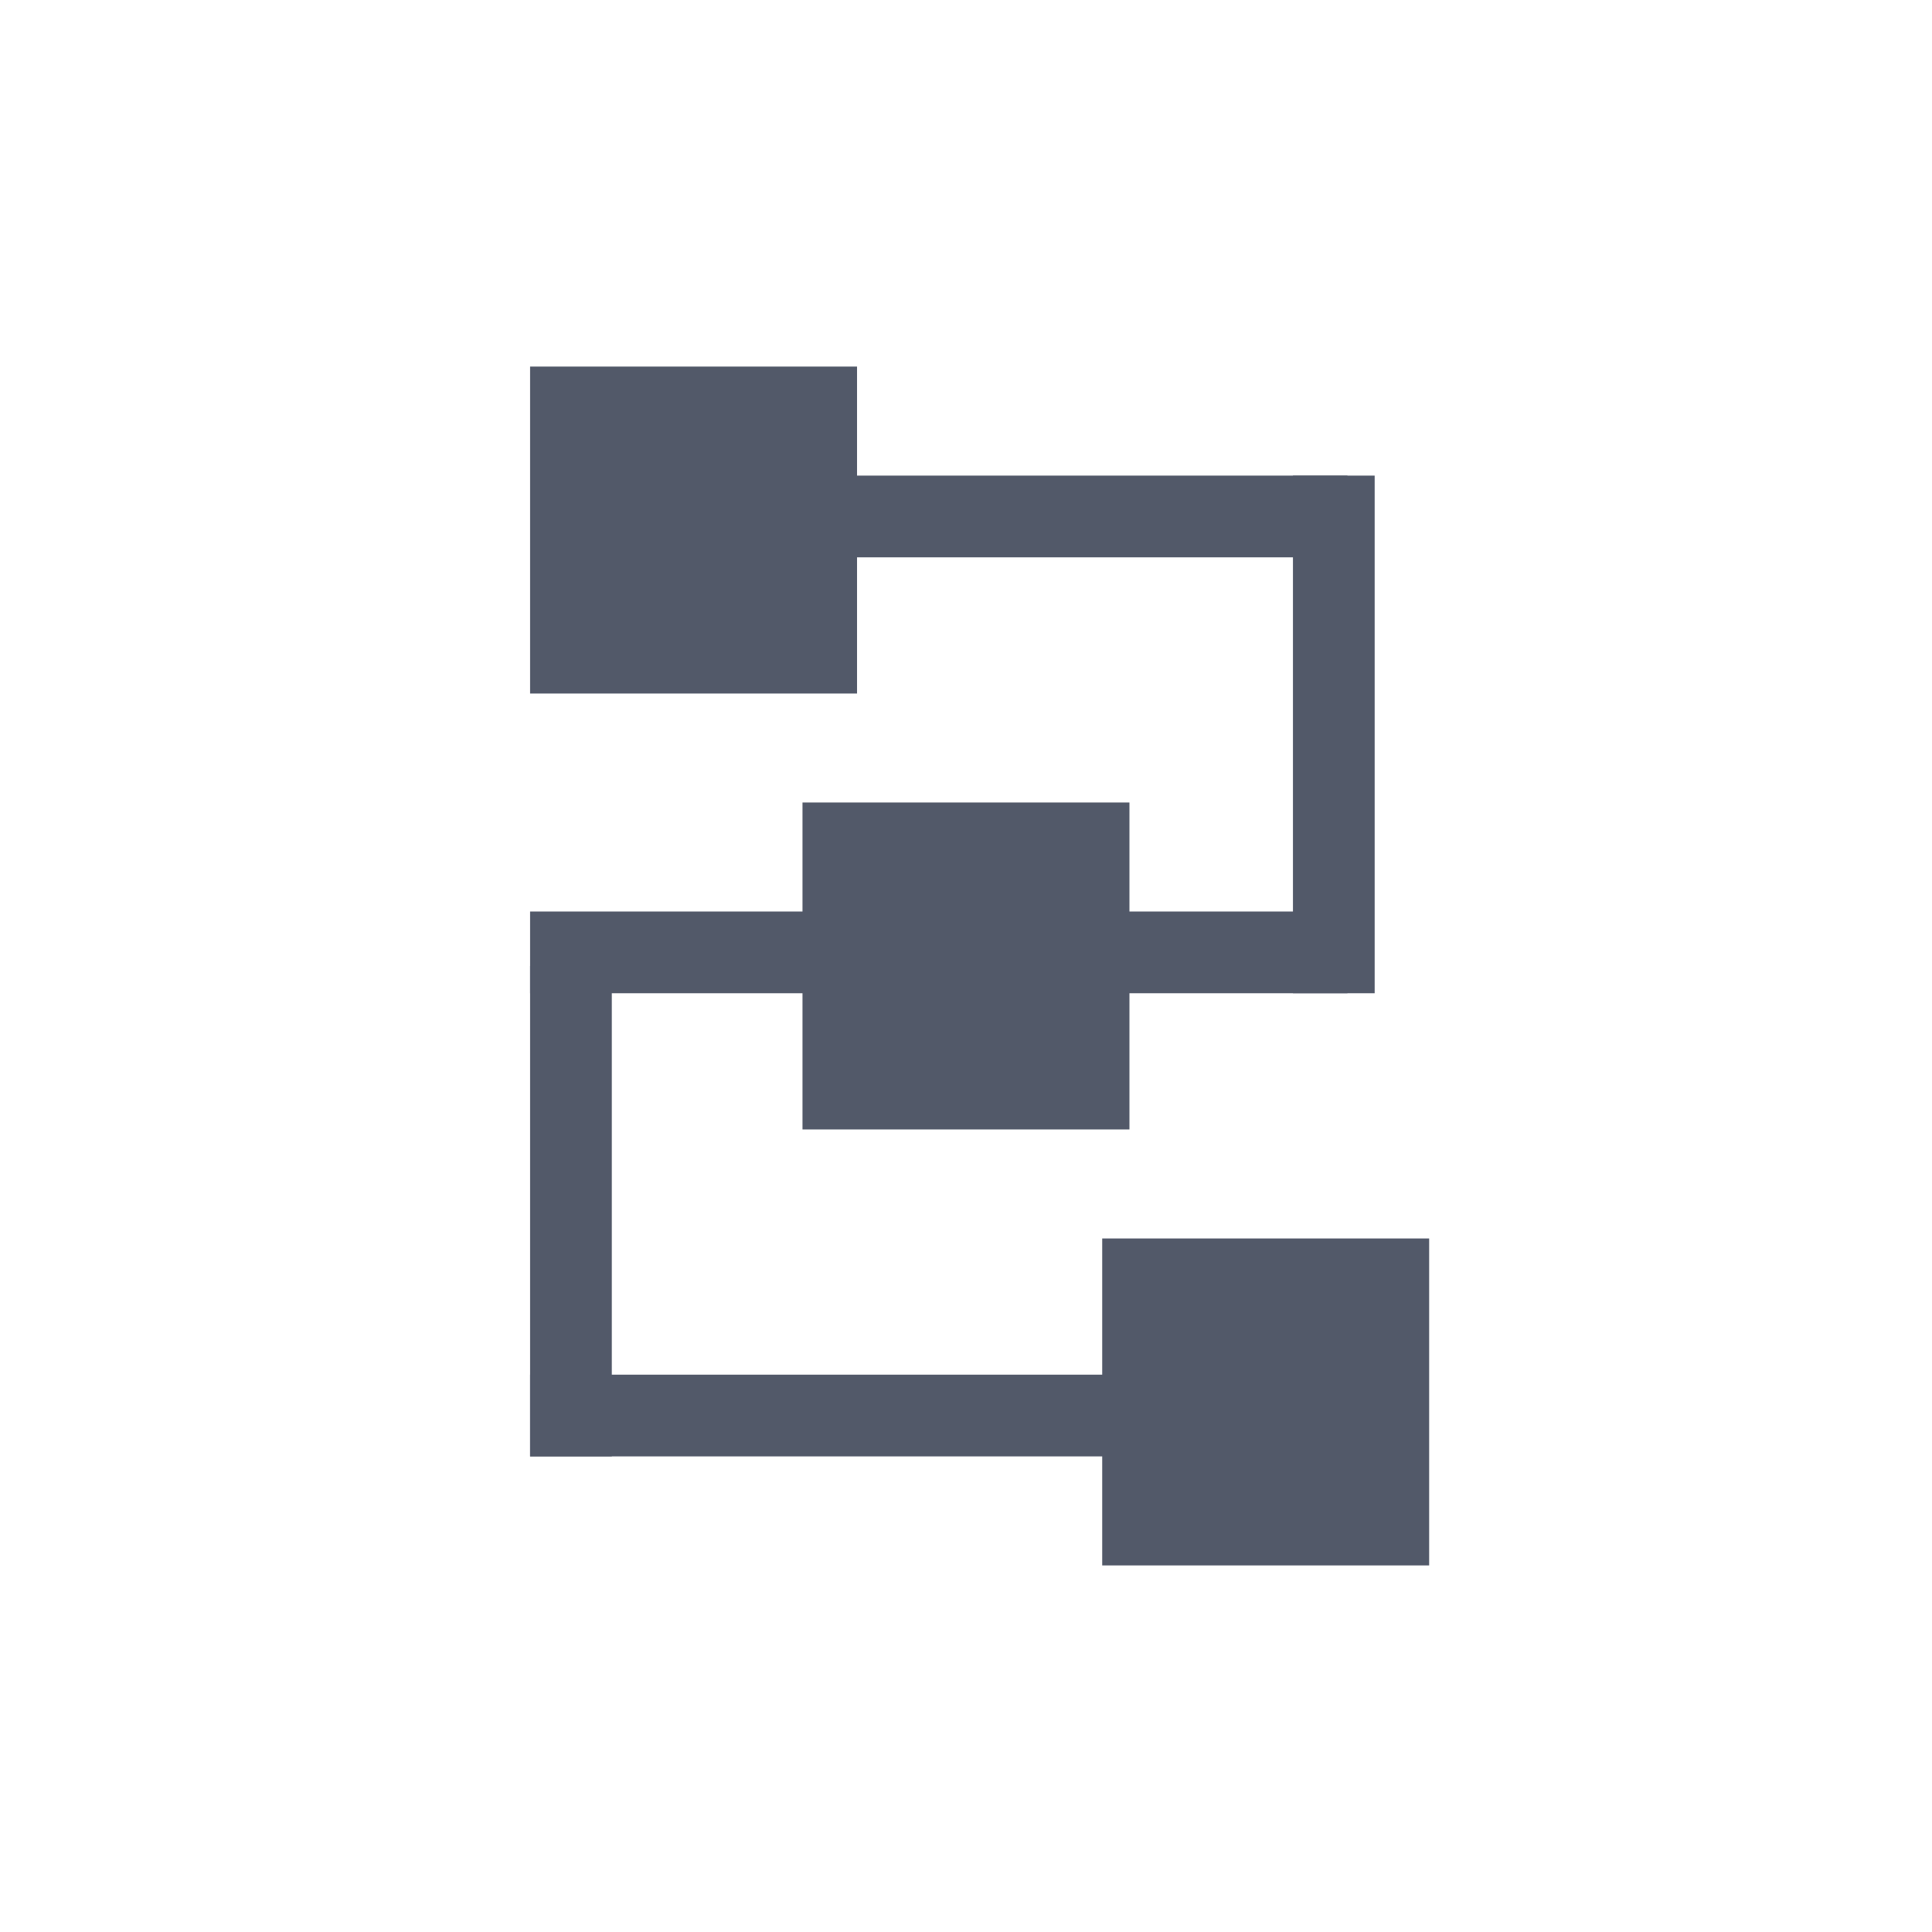 <svg width="30" height="30" viewBox="0 0 30 30" fill="none" xmlns="http://www.w3.org/2000/svg">
<path d="M10.769 7.385H20.923V8.654H10.769V7.385Z" fill="#525969"/>
<path d="M8.231 14.154H20.923V15.423H8.231V14.154Z" fill="#525969"/>
<path d="M8.231 22.615H18.385V21.346H8.231V22.615Z" fill="#525969"/>
<path d="M20.077 15.423V7.385H21.346V15.423H20.077Z" fill="#525969"/>
<path d="M8.231 15V22.615H9.5V15H8.231Z" fill="#525969"/>
<rect x="8.231" y="5.692" width="5.077" height="5.077" fill="#525969"/>
<rect x="12.461" y="12.461" width="5.077" height="5.077" fill="#525969"/>
<rect x="17.115" y="19.231" width="5.077" height="5.077" fill="#525969"/>
</svg>
